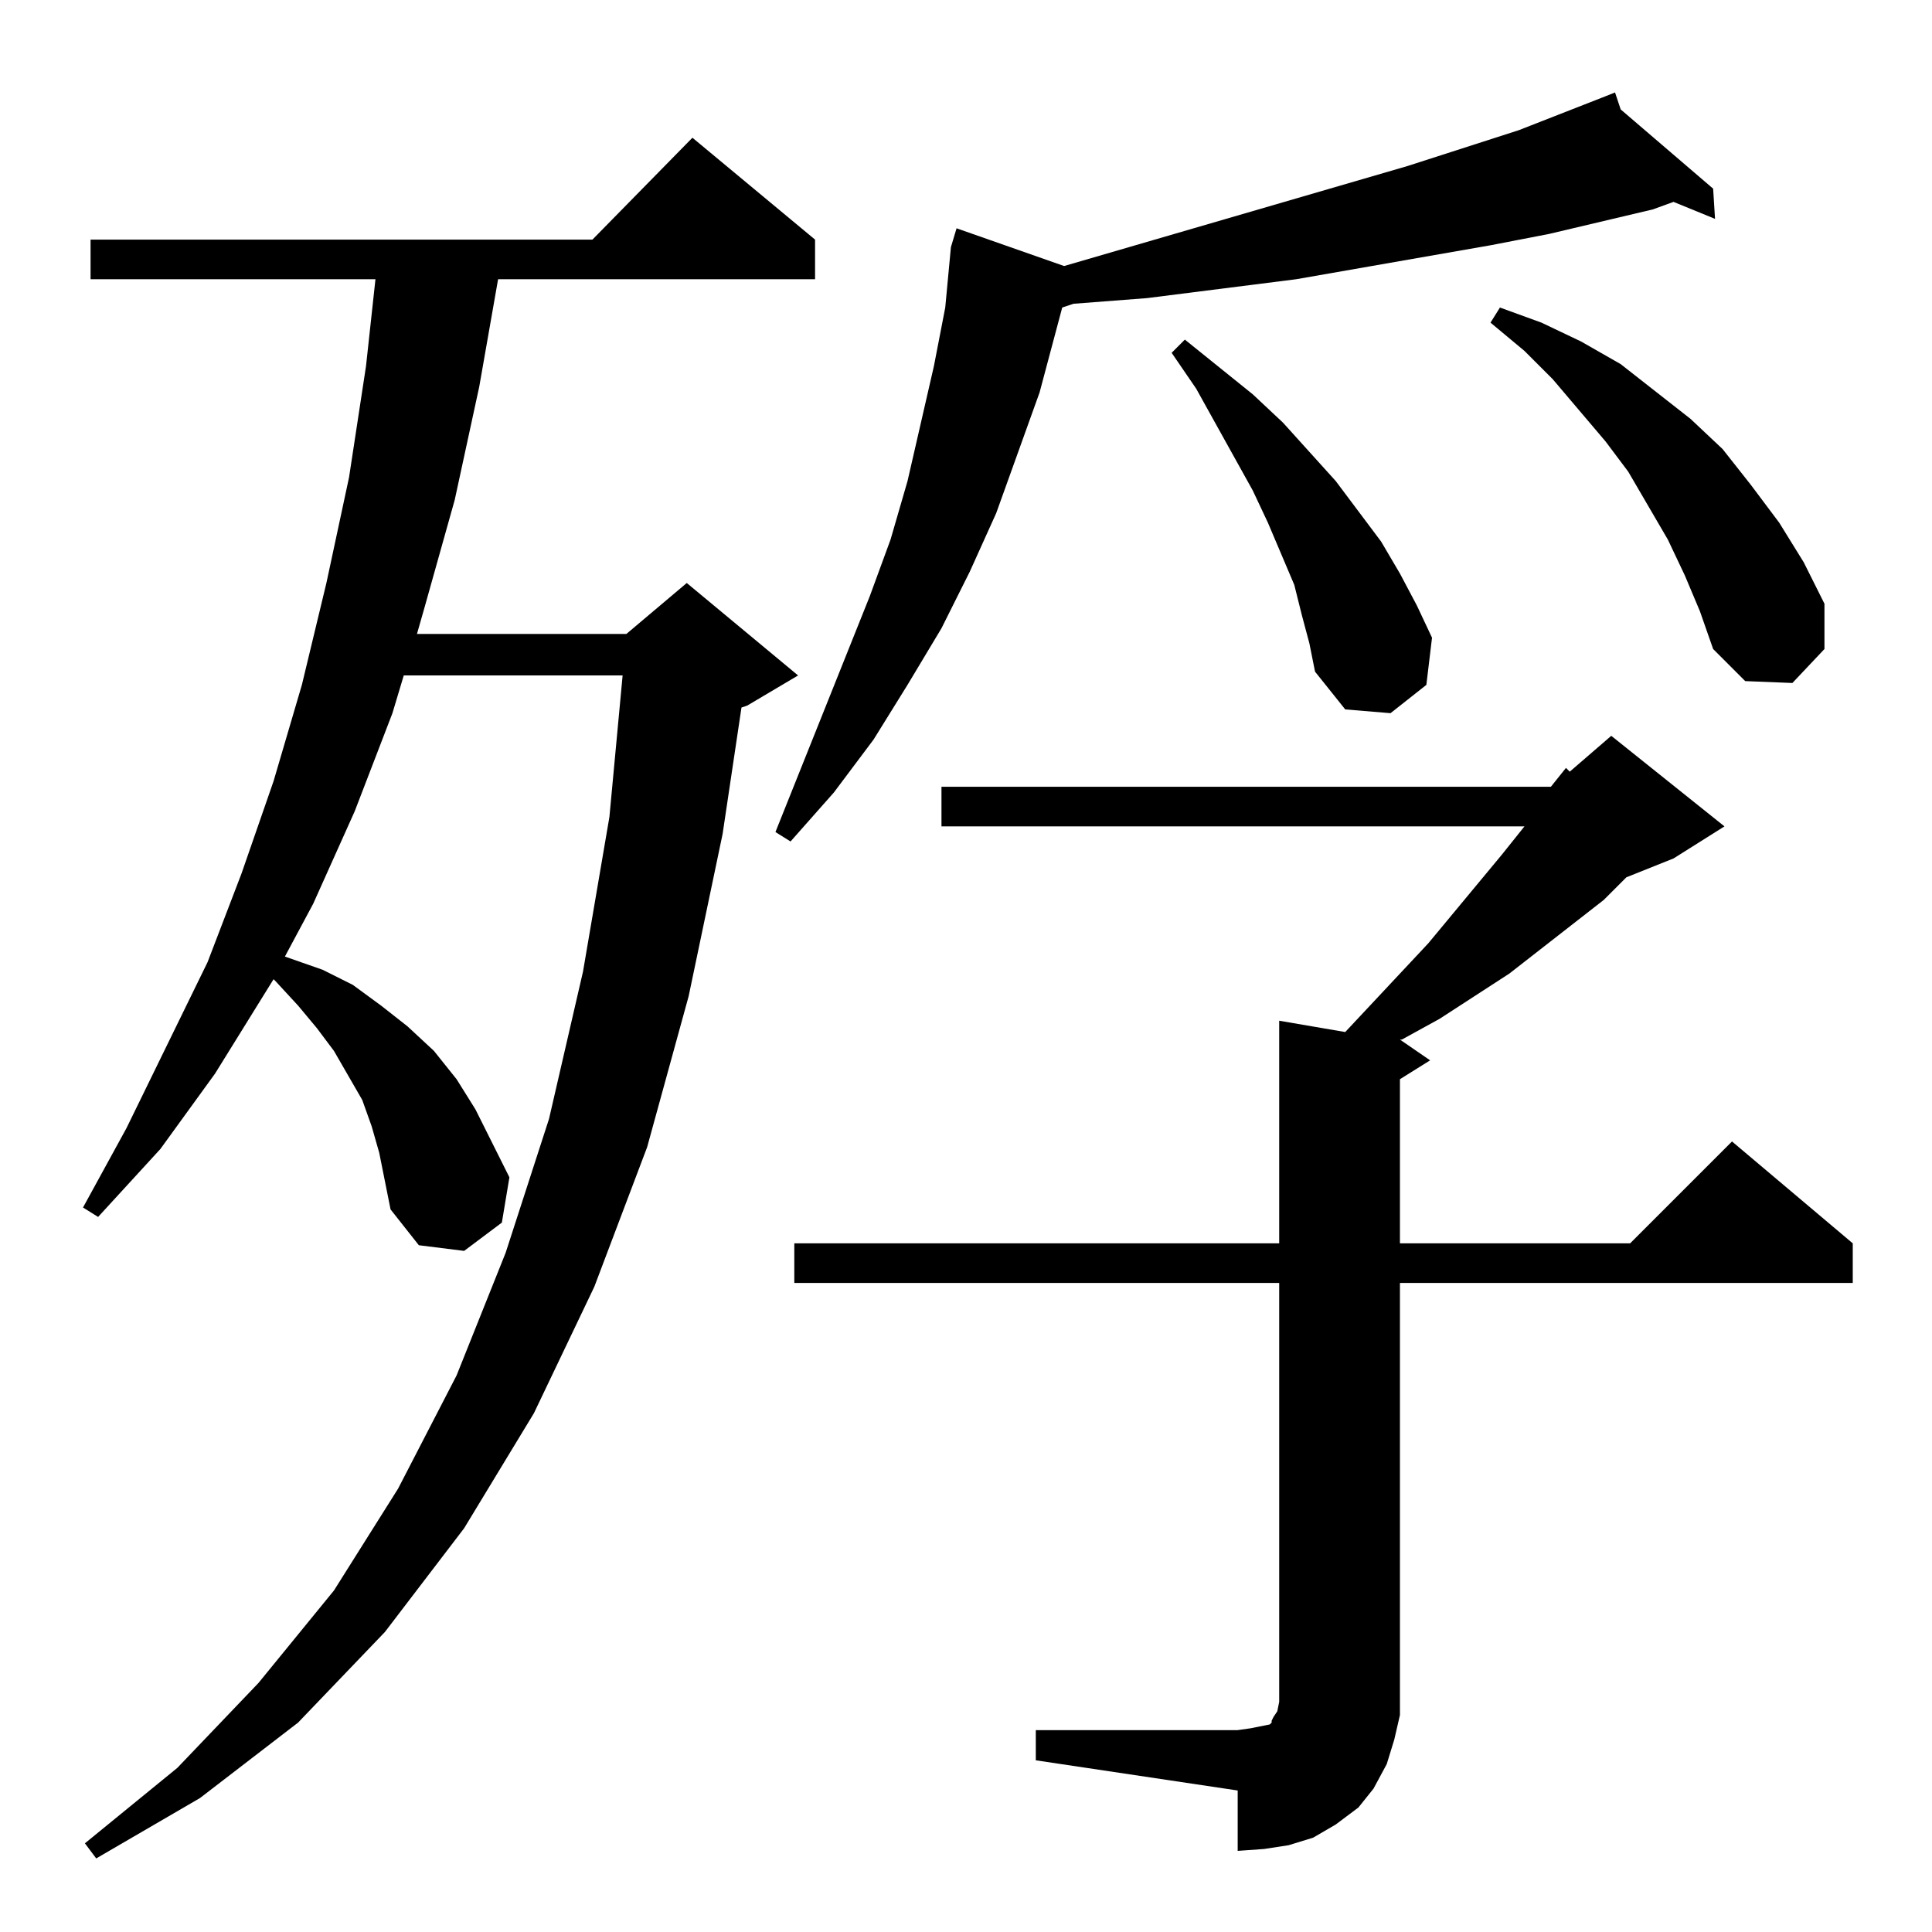 <?xml version="1.0" standalone="no"?>
<!DOCTYPE svg PUBLIC "-//W3C//DTD SVG 1.1//EN" "http://www.w3.org/Graphics/SVG/1.1/DTD/svg11.dtd" >
<svg xmlns="http://www.w3.org/2000/svg" xmlns:xlink="http://www.w3.org/1999/xlink" version="1.1" viewBox="0 -144 1024 1024">
  <g transform="matrix(1 0 0 -1 0 880)">
   <path fill="currentColor"
d="M201 413l-4 14l-5 14l-15 26l-9 12l-10 12l-12 13l-1 1l-31 -50l-29 -40l-33 -36l-8 5l23 42l43 88l18 47l17 49l15 51l13 54l12 56l9 59l5 46h-151v21h266l53 54l65 -54v-21h-168l-10 -57l-13 -60l-16 -57l-4 -14h111l32 27l59 -49l-27 -16l-3 -1l-10 -67l-18 -86
l-22 -80l-28 -74l-32 -67l-37 -61l-42 -55l-46 -48l-52 -40l-55 -32l-6 8l49 40l43 45l40 49l34 54l31 60l26 65l23 71l18 78l14 82l7 75h-116l-6 -20l-20 -52l-22 -49l-15 -28l20 -7l16 -8l15 -11l14 -11l14 -13l12 -15l10 -16l9 -18l9 -18l-4 -24l-20 -15l-24 3l-15 19
l-3 15zM822 607l8 10l2 -2l22 19l60 -48l-27 -17l-25 -10l-12 -12l-50 -39l-37 -24l-20 -11h-1l16 -11l-16 -10v-87h122l54 54l64 -54v-21h-240v-215v-14l-3 -13l-4 -13l-7 -13l-8 -10l-12 -9l-12 -7l-13 -4l-13 -2l-14 -1v32l-107 16v16h107l7 1l5 1l5 1l1 1v1l1 2l2 3l1 5
v222h-257v21h257v118l35 -6l44 47l39 47l12 15h-309v21h323zM859 966l49 -42l1 -16l-22 9l-11 -4l-55 -13l-31 -6l-103 -18l-79 -10l-39 -3l-6 -2l-12 -45l-23 -64l-14 -31l-15 -30l-18 -30l-18 -29l-21 -28l-23 -26l-8 5l50 125l11 30l9 31l14 61l6 31l3 32l3 10l57 -20
l182 53l59 19l46 18l5 2zM690 698l-4 16l-14 33l-8 17l-30 54l-13 19l7 7l36 -29l16 -15l28 -31l24 -32l10 -17l9 -17l8 -17l-3 -25l-19 -15l-24 2l-16 20l-3 15zM893 719l-9 19l-21 36l-12 16l-28 33l-15 15l-18 15l5 8l22 -8l21 -10l21 -12l37 -29l17 -16l15 -19l15 -20
l13 -21l11 -22v-24l-17 -18l-25 1l-17 17l-7 20z" />
  </g>

</svg>
